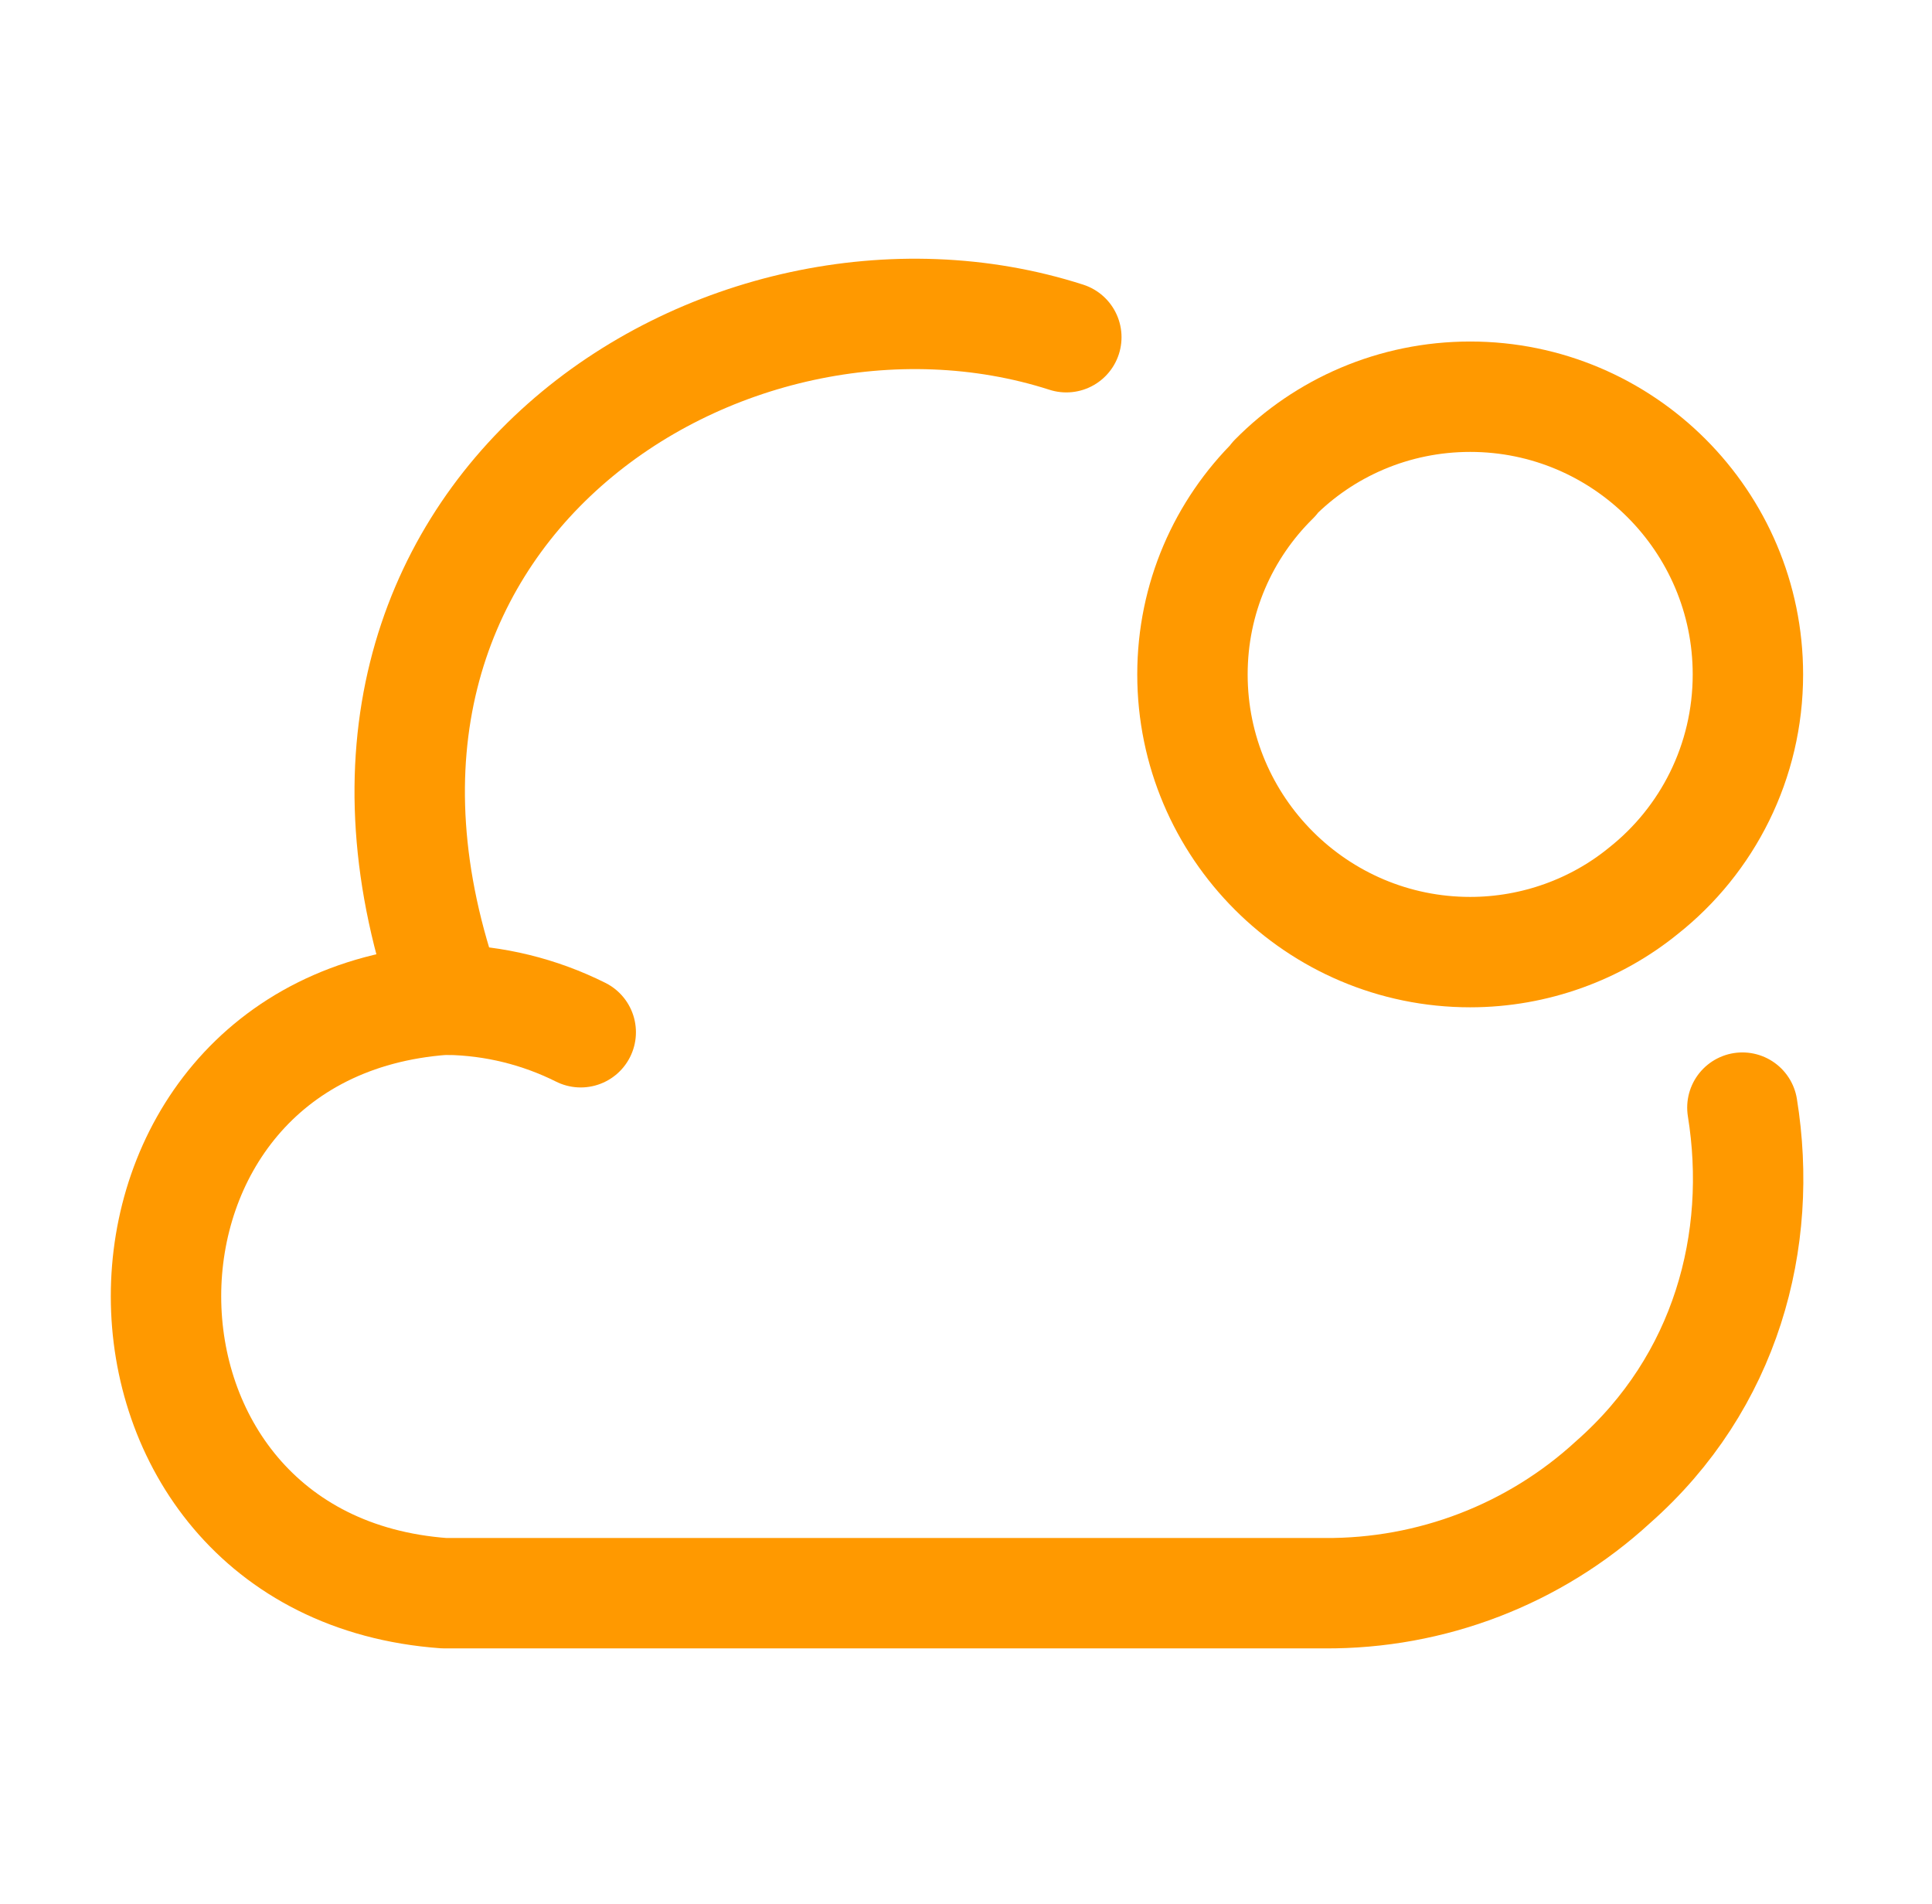 <svg width="70" height="69" viewBox="0 0 70 69" fill="none" xmlns="http://www.w3.org/2000/svg">
<path d="M63.13 40.135C63.906 44.936 62.555 50.083 58.444 53.705C55.598 56.321 51.86 57.759 47.979 57.73H16.095C2.669 56.753 2.64 37.203 16.095 36.225H16.239C9.943 18.601 26.301 8.251 38.635 12.219" stroke="#FF9900" stroke-width="4" stroke-miterlimit="10" stroke-linecap="round" stroke-linejoin="round"/>
<path d="M21.041 37.404C19.546 36.656 17.907 36.254 16.239 36.225" stroke="#FF9900" stroke-width="4" stroke-miterlimit="10" stroke-linecap="round" stroke-linejoin="round"/>
<path d="M63.33 24.438C63.33 27.6 61.864 30.446 59.535 32.286C57.839 33.666 55.625 34.5 53.268 34.5C47.719 34.5 43.205 29.986 43.205 24.438C43.205 21.677 44.326 19.176 46.166 17.365V17.336C47.978 15.496 50.508 14.375 53.268 14.375C58.816 14.375 63.33 18.889 63.33 24.438Z" stroke="#FF9900" stroke-width="4" stroke-miterlimit="10" stroke-linecap="round" stroke-linejoin="round"/>
</svg>

